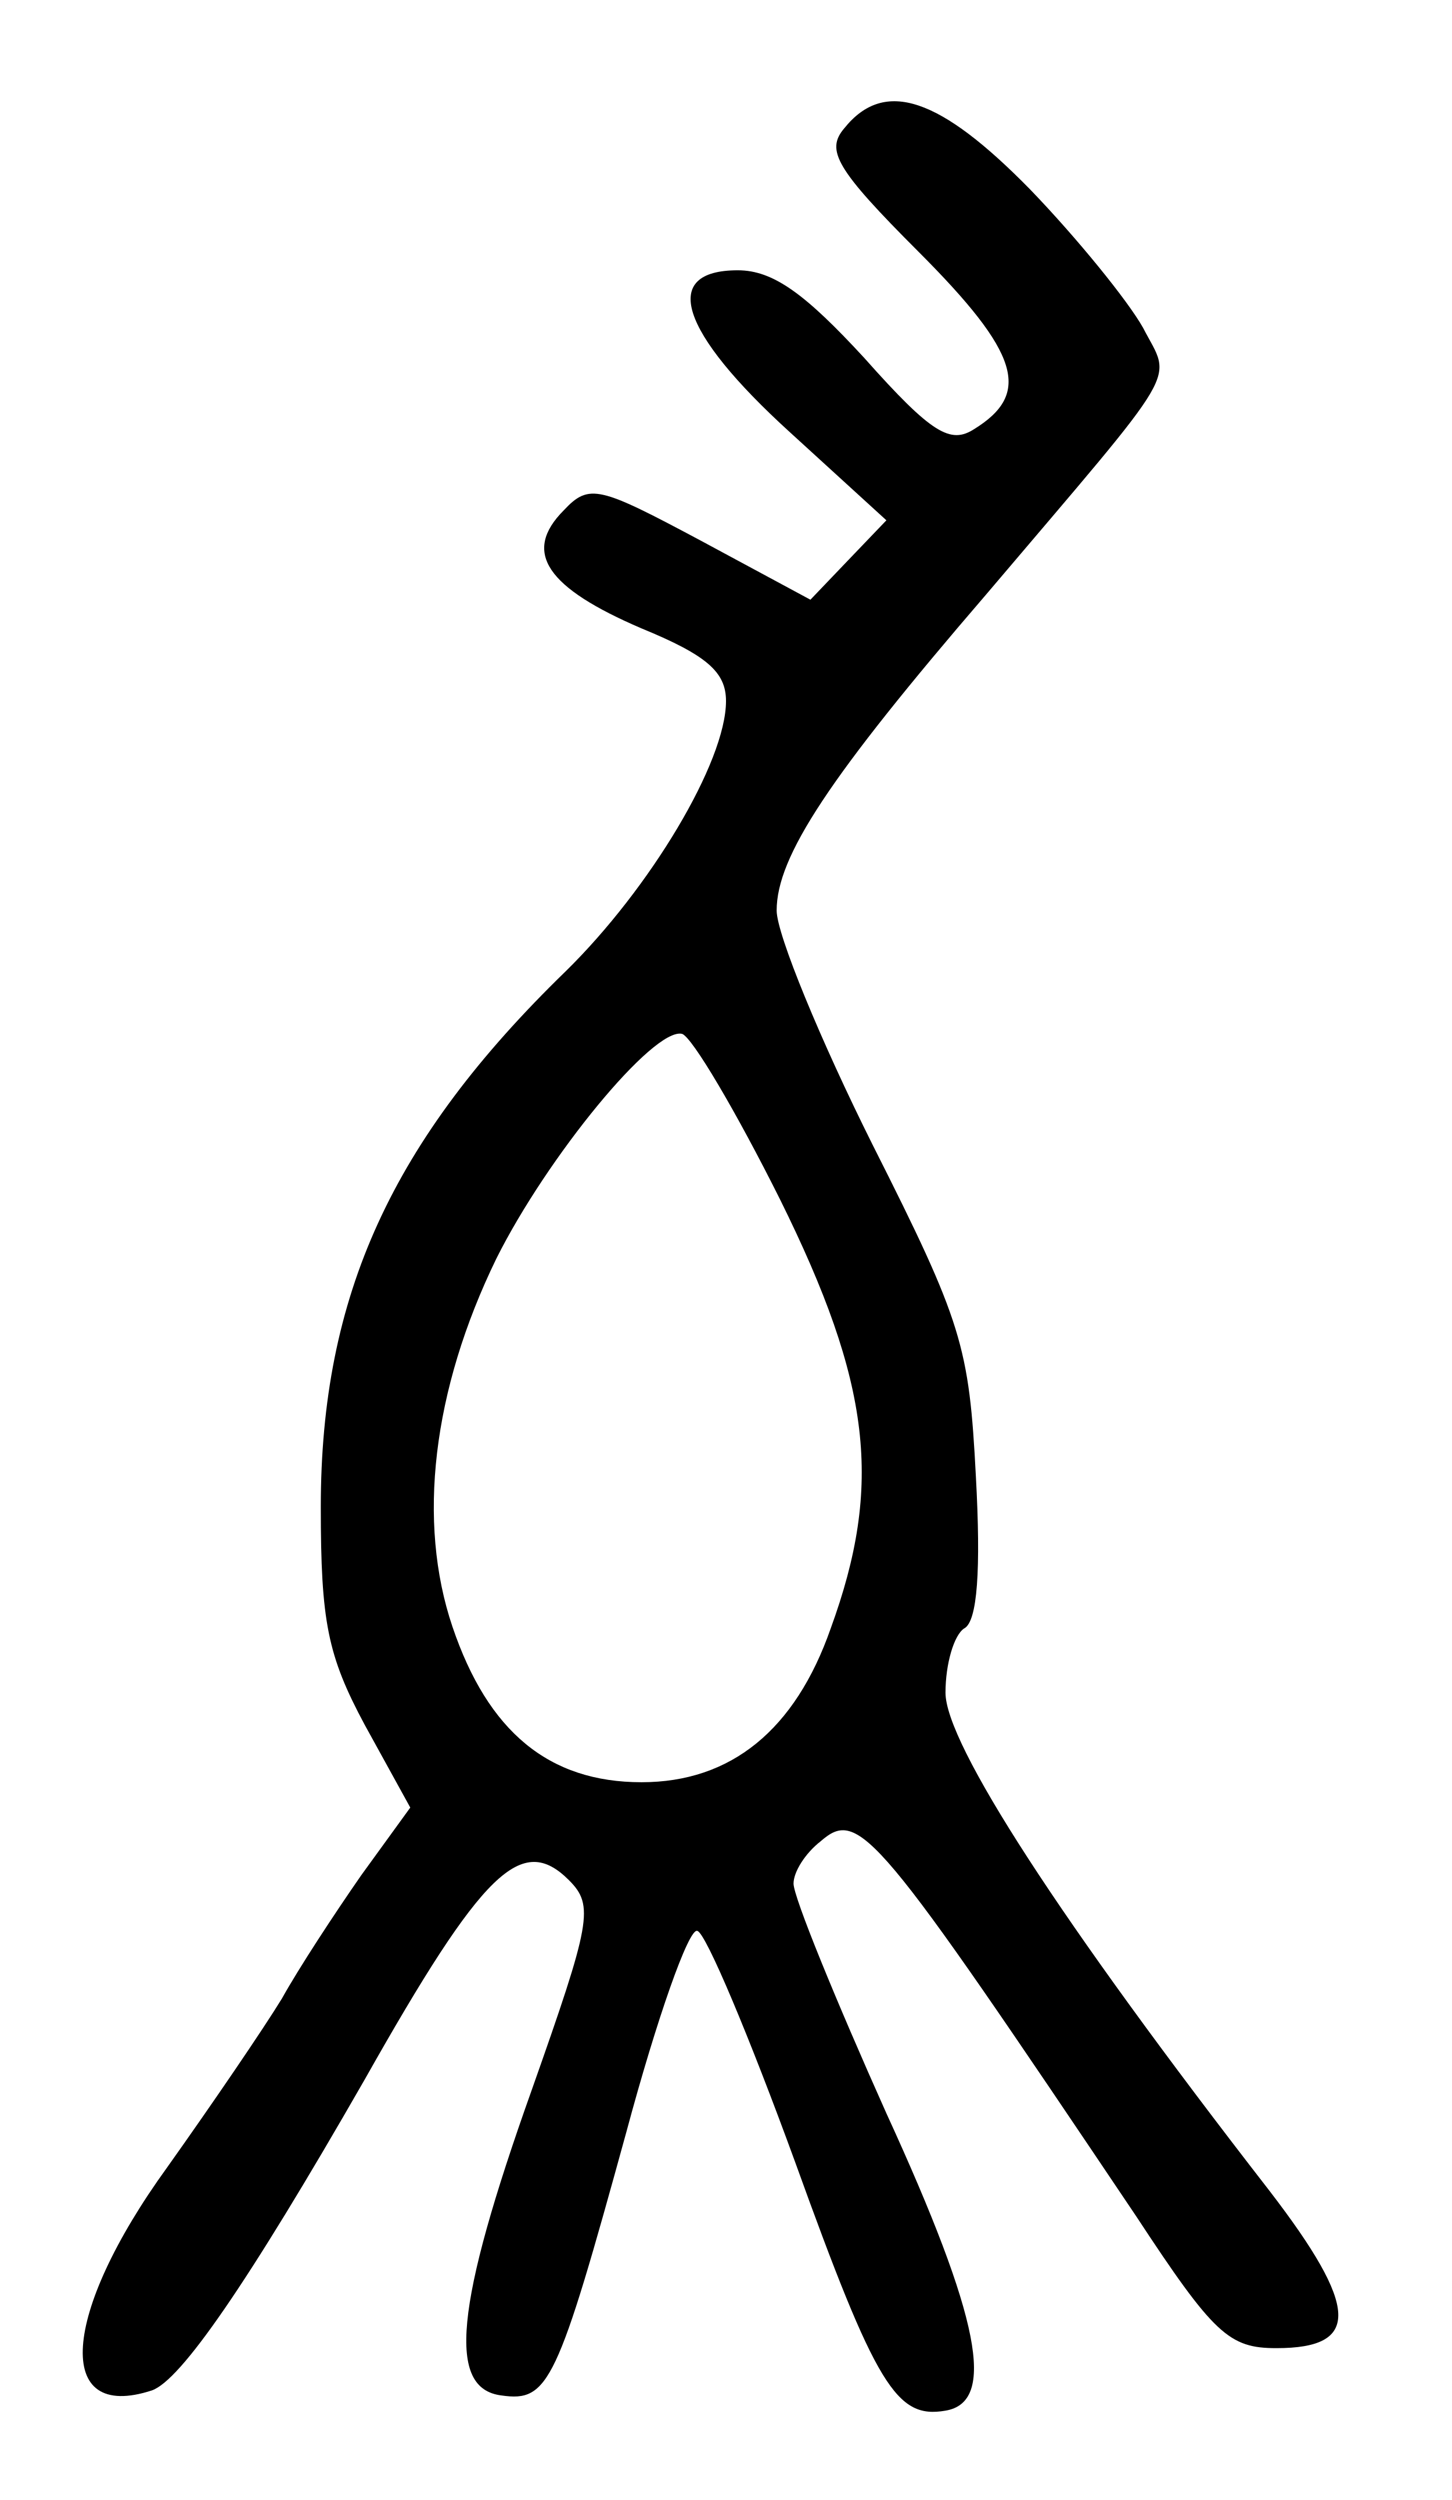 <?xml version="1.0" standalone="no"?>
<!DOCTYPE svg PUBLIC "-//W3C//DTD SVG 20010904//EN"
 "http://www.w3.org/TR/2001/REC-SVG-20010904/DTD/svg10.dtd">
<svg version="1.0" xmlns="http://www.w3.org/2000/svg"
 width="86pt" height="148pt" viewBox="0 0 86 148"
 preserveAspectRatio="xMidYMid meet">
<g transform="translate(0,148) scale(0.1,-0.1)"
fill="#000000" stroke="none">
<path d="M500 1404 c-11 -13 -5 -24 44 -73 60 -60 67 -84 33 -105 -14 -9 -25
-3 -65 42 -35 38 -54 52 -75 52 -46 0 -35 -36 31 -96 l57 -52 -23 -24 -22 -23
-65 35 c-60 32 -66 34 -81 18 -25 -25 -10 -46 46 -70 39 -16 50 -26 50 -43 0
-36 -45 -111 -95 -160 -103 -100 -145 -192 -145 -317 0 -68 4 -88 26 -129 l27
-49 -29 -40 c-16 -23 -37 -55 -47 -73 -11 -18 -41 -62 -68 -100 -63 -87 -67
-151 -9 -132 17 6 56 62 126 184 70 124 93 146 121 118 15 -15 13 -25 -22
-124 -46 -129 -50 -177 -18 -181 28 -4 33 7 74 156 18 67 37 121 42 119 5 -1
31 -63 58 -137 48 -133 60 -152 89 -147 30 5 21 54 -35 176 -30 67 -55 128
-55 136 0 7 7 18 16 25 23 20 33 7 187 -222 46 -70 55 -78 83 -78 50 0 49 24
-4 93 -125 161 -192 265 -192 295 0 17 5 34 11 38 8 4 10 35 7 90 -4 77 -8 91
-61 196 -31 62 -57 125 -57 139 0 32 31 79 124 187 118 139 110 125 93 158 -9
16 -39 53 -67 82 -53 54 -86 66 -110 36z m-38 -634 c54 -109 61 -169 30 -254
-21 -60 -59 -91 -112 -91 -55 0 -91 30 -112 92 -21 62 -12 140 26 218 30 60
93 137 110 133 6 -2 32 -46 58 -98z"/>
</g>
</svg>
